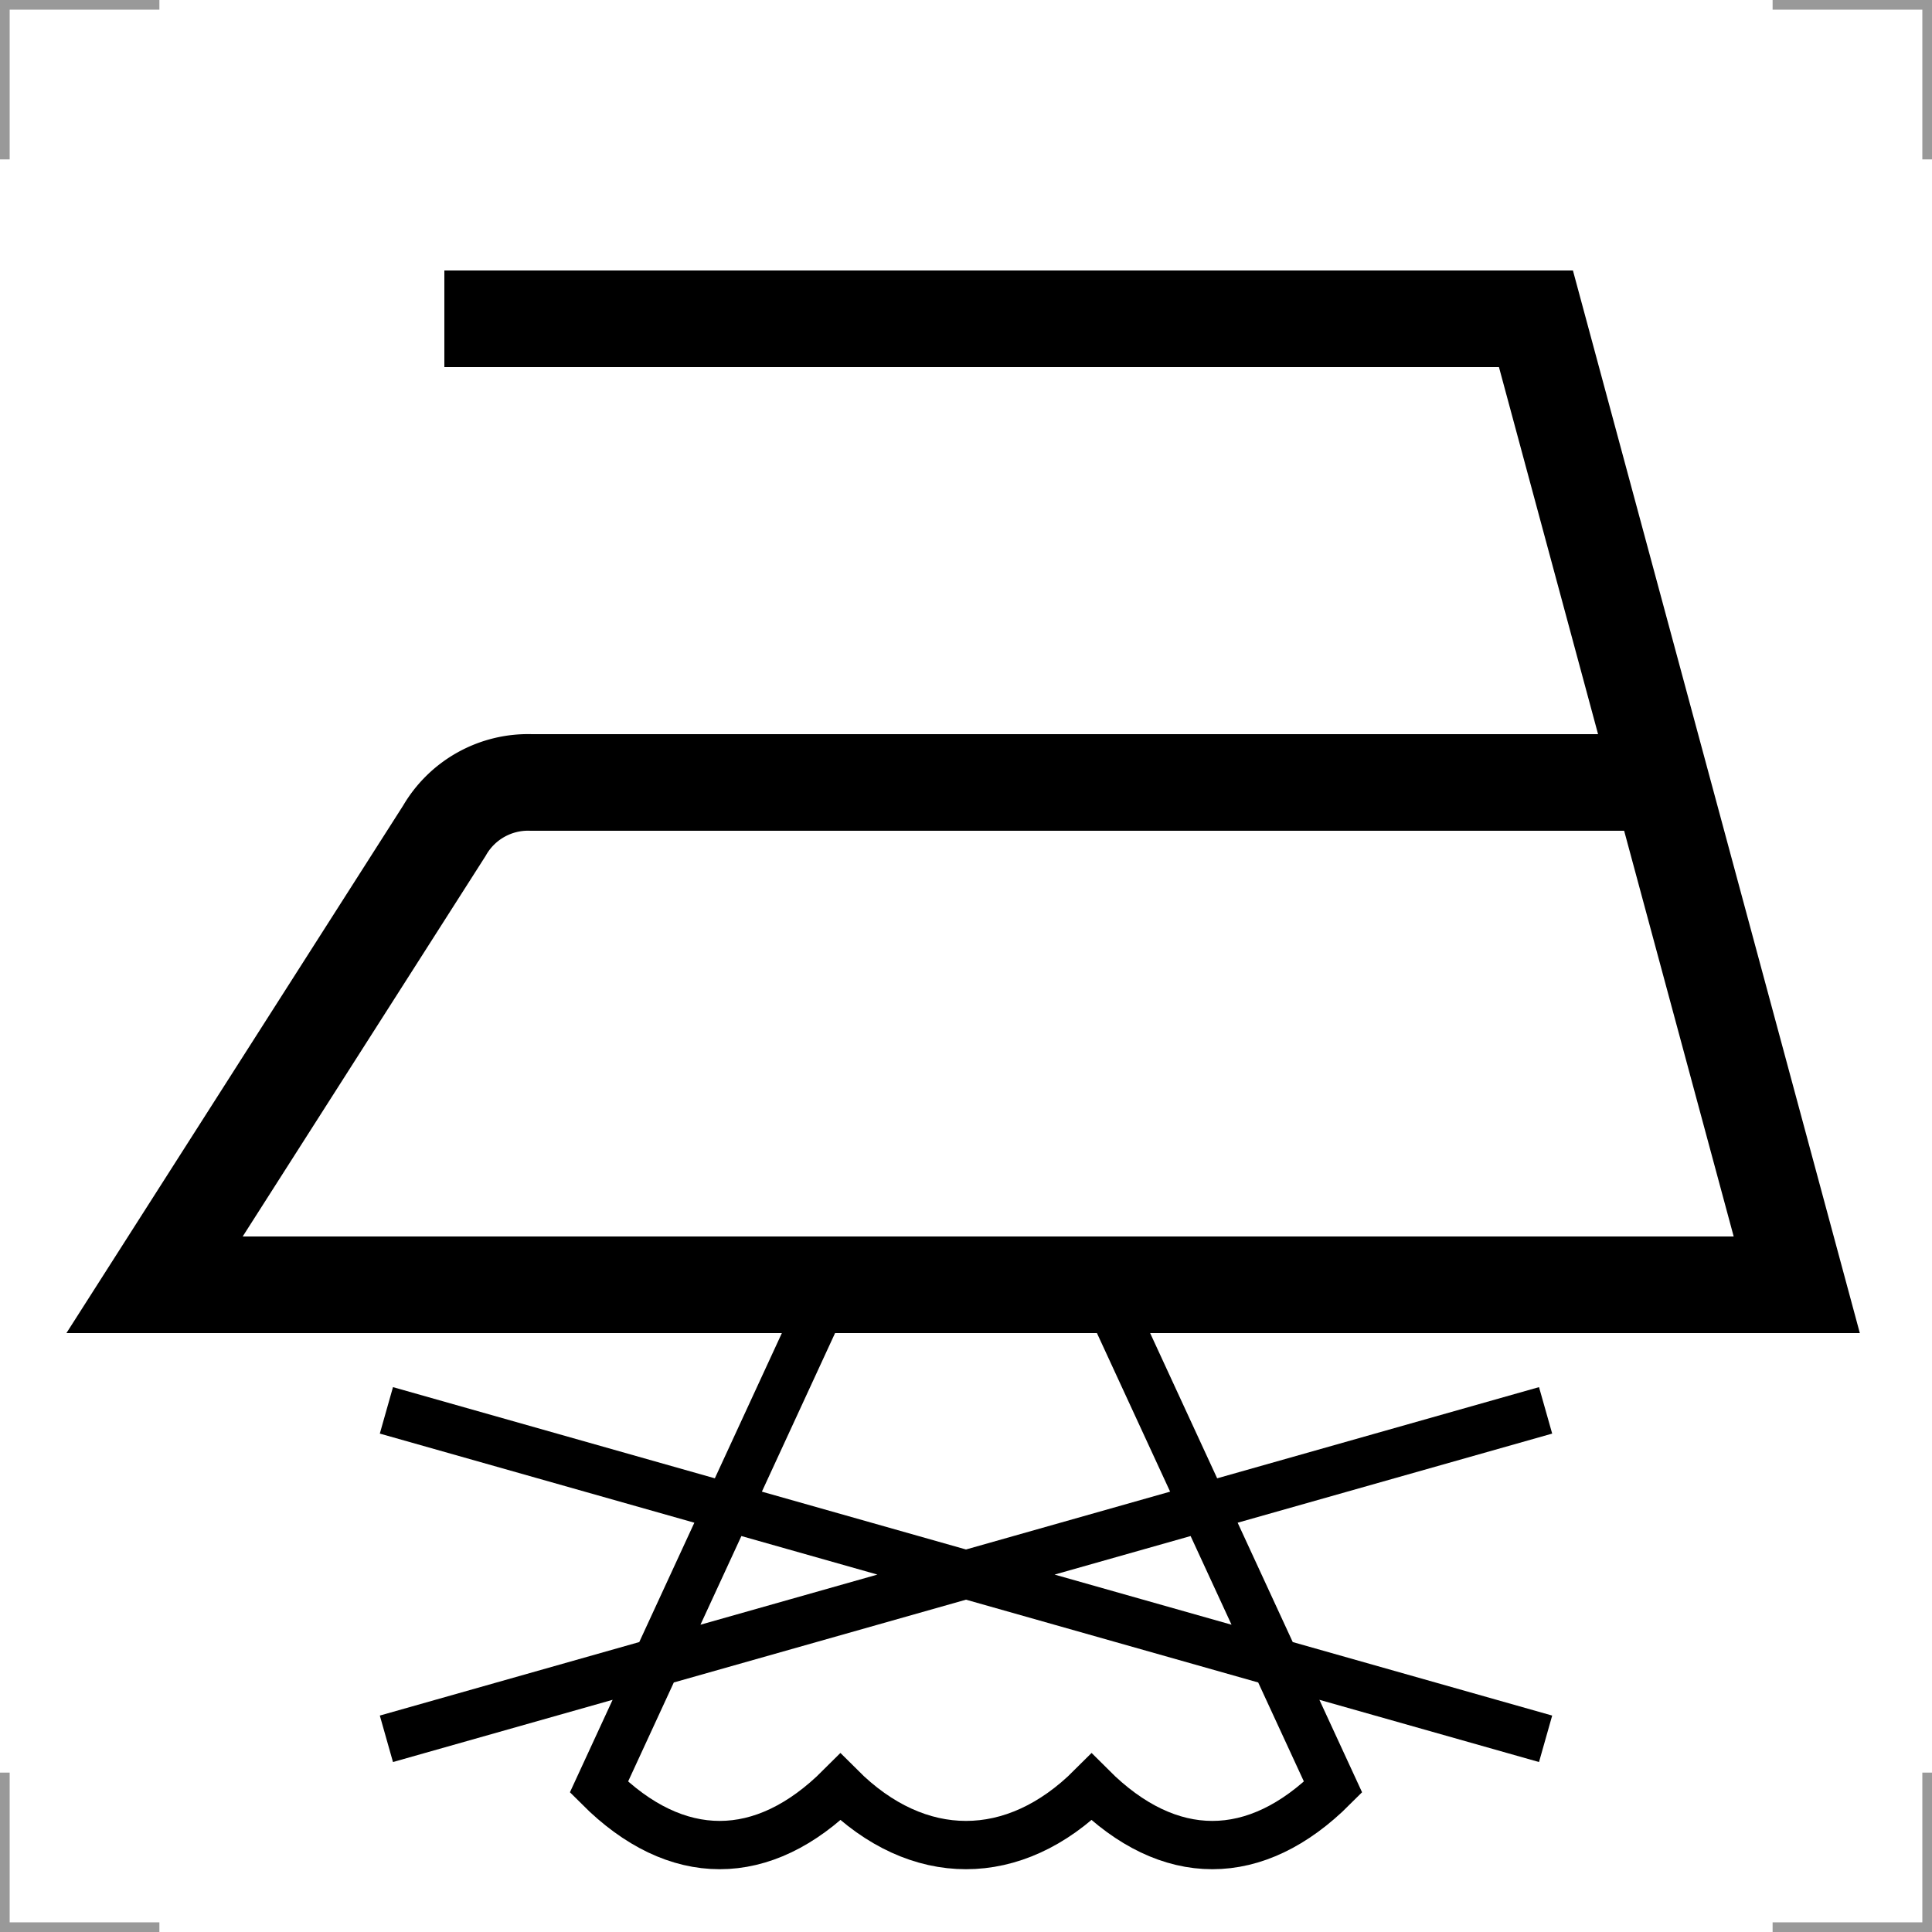 <svg viewBox="0 0 200 200" fill="none" xmlns="http://www.w3.org/2000/svg"><g stroke="#000"><path d="m46 33h113l27 100h-170l30-47a10 10 0 0 1 9-5h118" stroke-width="10"/><path d="m86 133-24 52c8 8 17 8 25 0 8 8 18 8 26 0 8 8 17 8 25 0l-24-52m-74 47 120-34m-120 0 120 34" stroke-width="5"/></g><path d="m.5 16.5v-16h16m167 0h16v16m0 167v16h-16m-167 0h-16v-16" stroke="#999"/></svg>
